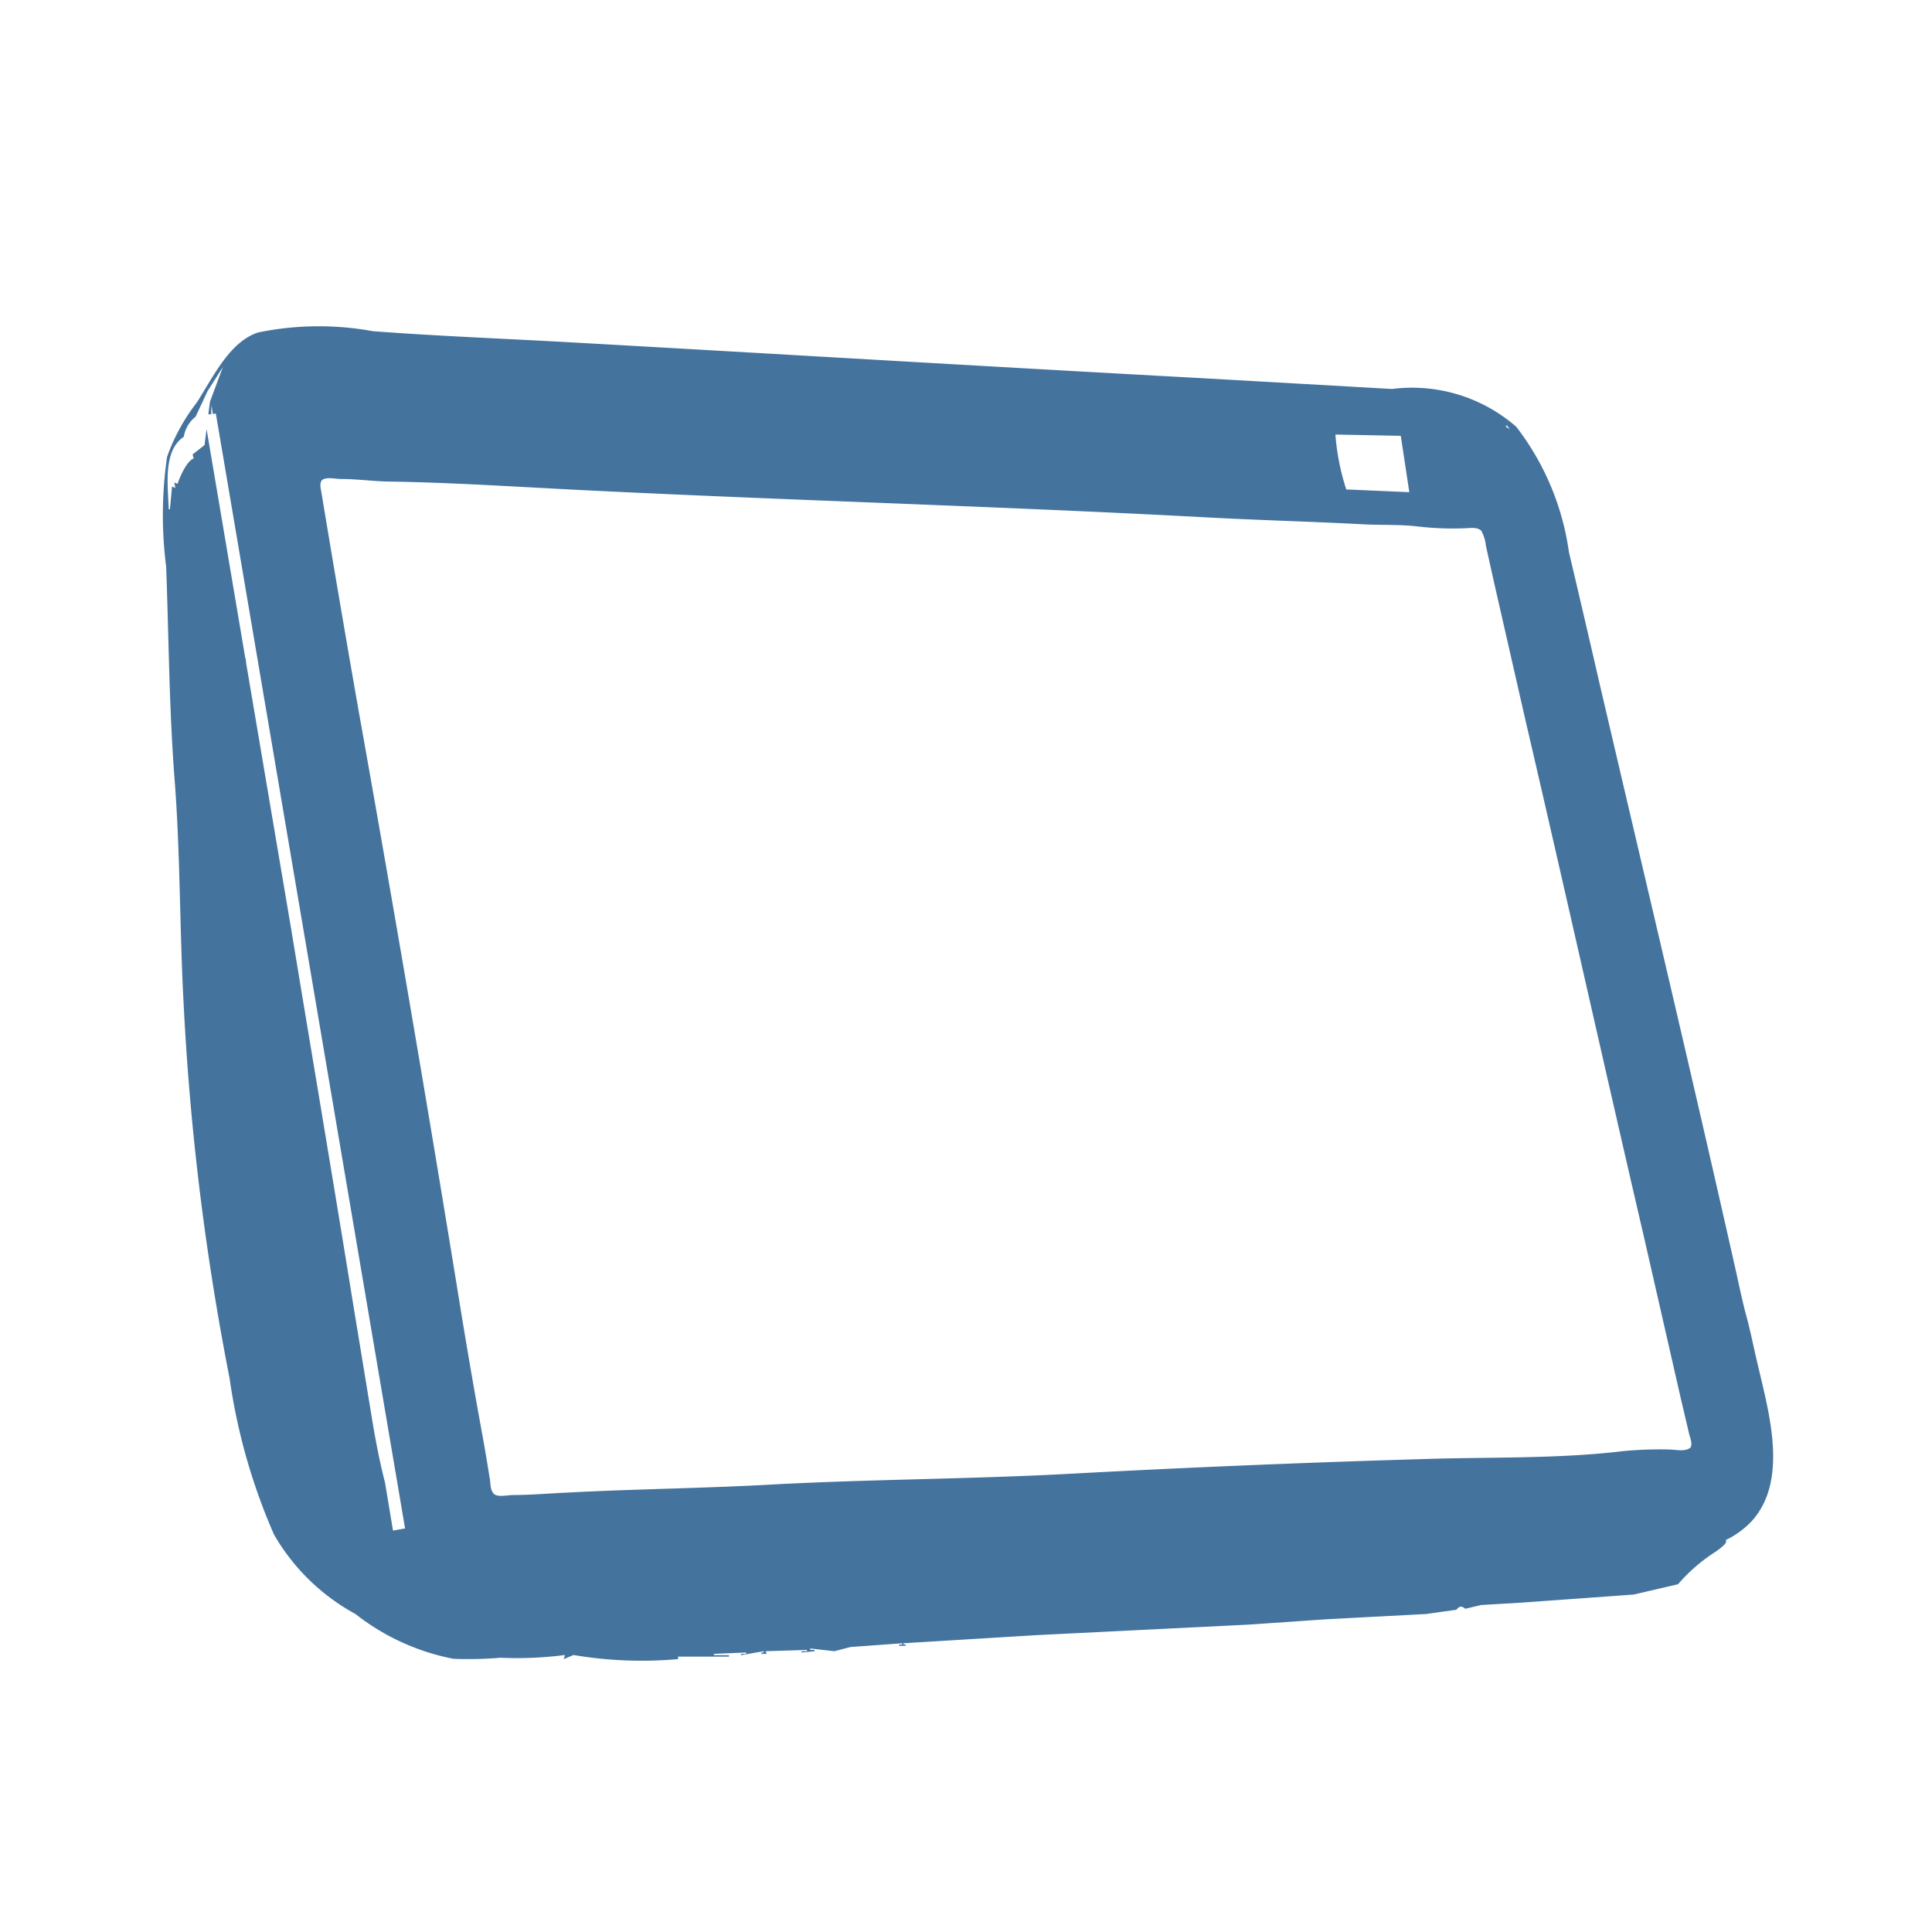 <?xml version="1.0" encoding="UTF-8"?>
<svg width="24px" fill="#44739e" height="24px" viewBox="0 0 24 24" version="1.1" xmlns="http://www.w3.org/2000/svg" xmlns:xlink="http://www.w3.org/1999/xlink">
            <path d="m 21.829,16.925 c -0.045,-0.189 -0.082,-0.38 -0.132,-0.565 -0.05,-0.185 -0.085,-0.353 -0.124,-0.531 -0.55,-2.448 -1.13,-4.885 -1.7,-7.326 q -0.189,-0.823 -0.383,-1.644 a 3.294,3.294 0 0 0 -0.655,-1.558 1.969,1.969 0 0 0 -1.543,-0.469 l -2.394,-0.136 c -2.625,-0.142 -5.249,-0.3 -7.874,-0.447 -0.8,-0.044 -1.6,-0.075 -2.393,-0.135 a 3.732,3.732 0 0 0 -1.425,0.016 c -0.349,0.115 -0.548,0.533 -0.758,0.866 a 2.423,2.423 0 0 0 -0.373,0.68 5.061,5.061 0 0 0 -0.011,1.364 c 0.033,0.882 0.037,1.777 0.106,2.658 0.071,0.923 0.061,1.861 0.112,2.788 a 32.6,32.6 0 0 0 0.57,4.635 7.416,7.416 0 0 0 0.553,1.944 2.607,2.607 0 0 0 1.011,0.985 2.84,2.84 0 0 0 1.215,0.556 4.794,4.794 0 0 0 0.587,-0.013 4.593,4.593 0 0 0 0.8,-0.034 v 0 l -0.014,0.051 0.12,-0.051 a 5.081,5.081 0 0 0 1.3,0.051 v -0.031 h 0.632 v -0.018 h -0.188 v -0.016 l 0.4,-0.017 v 0.017 h -0.063 v 0.016 l 0.282,-0.049 v 0.016 h -0.028 v 0.017 h 0.065 l -0.014,-0.033 0.514,-0.016 v 0.016 h -0.066 v 0.016 l 0.16,-0.016 v -0.016 h -0.053 v -0.018 l 0.3,0.034 0.2,-0.052 0.644,-0.047 v 0.016 h -0.039 v 0.016 h 0.08 v -0.016 h -0.026 v -0.016 l 1.638,-0.1 2.66,-0.132 0.956,-0.066 1.236,-0.065 0.363,-0.051 h 0.013 c 0.036,-0.045 0.066,-0.055 0.108,-0.016 h 0.013 l 0.188,-0.045 0.51,-0.03 1.386,-0.1 0.55,-0.128 a 2.121,2.121 0 0 1 0.47,-0.406 c 0.029,-0.022 0.16,-0.109 0.121,-0.142 a 1.1,1.1 0 0 0 0.322,-0.233 c 0.466,-0.511 0.214,-1.358 0.071,-1.974 z m -3.112,-11.643 0.04,0.051 -0.053,-0.034 z m -1.316,0.132 0.106,0.7 -0.783,-0.034 a 2.883,2.883 0 0 1 -0.135,-0.682 z M 4.882,19.013 l -0.1,-0.6 c -0.068,-0.262 -0.119,-0.532 -0.164,-0.807 l -0.229,-1.394 c -0.252,-1.558 -0.515,-3.114 -0.772,-4.671 l -0.561,-3.314 c 0,-0.02 0,-0.034 -0.009,-0.053 l -0.481,-2.845 -0.025,0.2 -0.148,0.116 0.013,0.05 c -0.084,0.031 -0.168,0.219 -0.2,0.315 l -0.041,-0.016 0.013,0.067 -0.041,-0.017 -0.026,0.282 h -0.015 c -0.01,-0.3 -0.073,-0.726 0.187,-0.9 a 0.4,0.4 0 0 1 0.147,-0.25 l 0.148,-0.317 0.191,-0.3 -0.161,0.432 -0.02,0.155 h 0.036 a 0.833,0.833 0 0 1 0.006,-0.115 v 0 c 0,0.038 0.011,0.074 0.013,0.112 l 0.038,-0.007 2.351,13.851 z m 16.1,-1.019 c -0.064,0.04 -0.182,0.012 -0.251,0.012 a 4.85,4.85 0 0 0 -0.565,0.02 c -0.829,0.1 -1.681,0.071 -2.512,0.1 q -2.184,0.064 -4.367,0.182 c -1.236,0.067 -2.474,0.067 -3.71,0.134 -0.846,0.047 -1.693,0.055 -2.54,0.1 -0.224,0.01 -0.448,0.03 -0.673,0.03 -0.056,0 -0.184,0.031 -0.23,-0.016 -0.046,-0.047 -0.04,-0.132 -0.049,-0.183 -0.025,-0.154 -0.05,-0.309 -0.078,-0.466 q -0.173,-0.942 -0.325,-1.892 -0.588,-3.61 -1.231,-7.208 -0.234,-1.335 -0.456,-2.676 c -0.008,-0.049 -0.034,-0.142 0.013,-0.173 v 0 c 0.056,-0.034 0.161,-0.008 0.224,-0.008 0.2,0 0.394,0.028 0.591,0.032 0.761,0.011 1.523,0.061 2.285,0.1 2.652,0.134 5.3,0.205 7.955,0.349 0.619,0.032 1.238,0.049 1.855,0.081 0.236,0.014 0.476,0 0.713,0.03 a 3.737,3.737 0 0 0 0.55,0.021 c 0.062,0 0.17,-0.023 0.221,0.032 a 0.483,0.483 0 0 1 0.056,0.183 l 0.1,0.45 0.39,1.711 c 0.5,2.147 0.979,4.3 1.478,6.445 l 0.451,1.977 0.109,0.464 c 0.015,0.047 0.048,0.138 0,0.169 z"/>

</svg>
